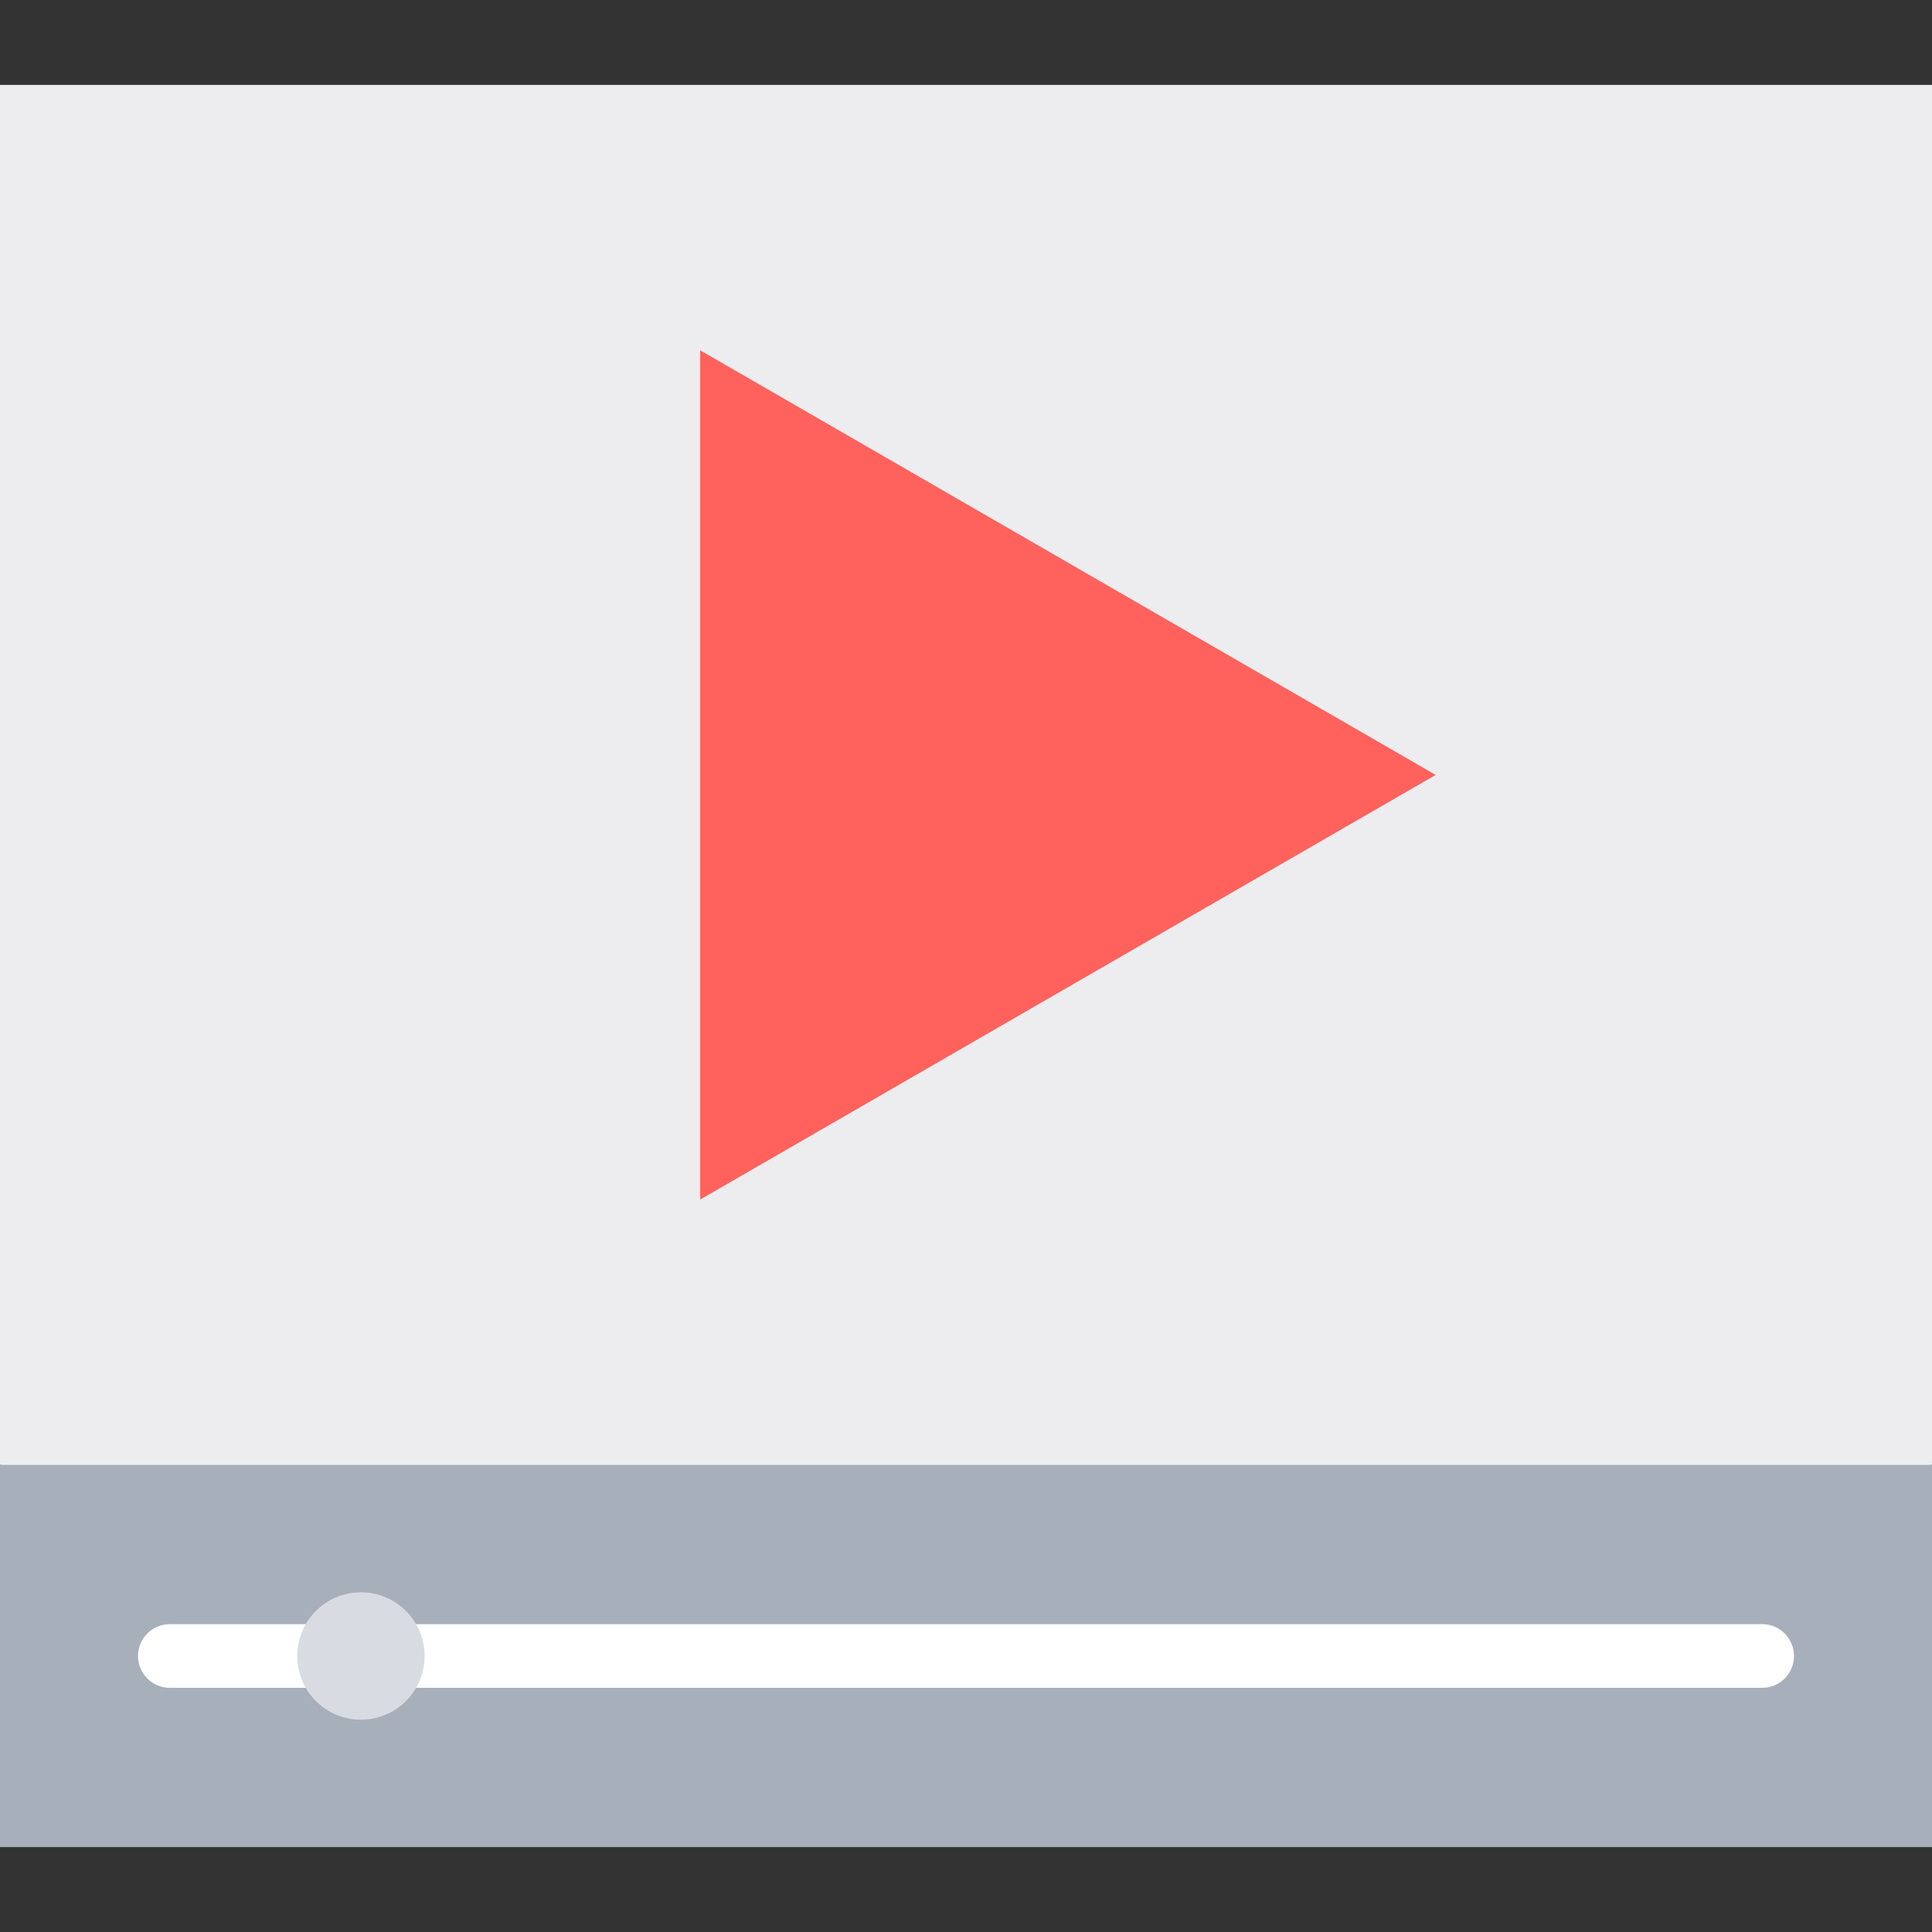 <?xml version="1.0" encoding="iso-8859-1"?>
<!-- Generator: Adobe Illustrator 19.0.0, SVG Export Plug-In . SVG Version: 6.00 Build 0)  -->
<svg version="1.1" id="Layer_1" xmlns="http://www.w3.org/2000/svg" xmlns:xlink="http://www.w3.org/1999/xlink" x="0px" y="0px"
	 viewBox="0 0 512 512" style="enable-background:new 0 0 512 512;" xml:space="preserve">
<rect x="0" y="0" width="512" height="512" fill="#333333" stroke="none"/>
<polygon style="fill:#EDEDEF;" points="0,22.505 0,388.22 256,421.978 512,388.22 512,22.505 "/>
<rect y="388.22" style="fill:#A7AFBA;" width="512" height="101.275"/>
<path style="fill:#FFFFFF;" d="M466.989,430.418H45.011c-4.661,0-8.44,3.779-8.44,8.44c0,4.661,3.779,8.44,8.44,8.44h421.978
	c4.662,0,8.44-3.779,8.44-8.44C475.429,434.196,471.651,430.418,466.989,430.418z"/>
<circle style="fill:#D8DBE2;" cx="95.648" cy="438.857" r="16.879"/>
<polygon style="fill:#FF615C;" points="185.554,92.835 185.554,317.89 380.459,205.363 "/>
<g>
</g>
<g>
</g>
<g>
</g>
<g>
</g>
<g>
</g>
<g>
</g>
<g>
</g>
<g>
</g>
<g>
</g>
<g>
</g>
<g>
</g>
<g>
</g>
<g>
</g>
<g>
</g>
<g>
</g>
</svg>
